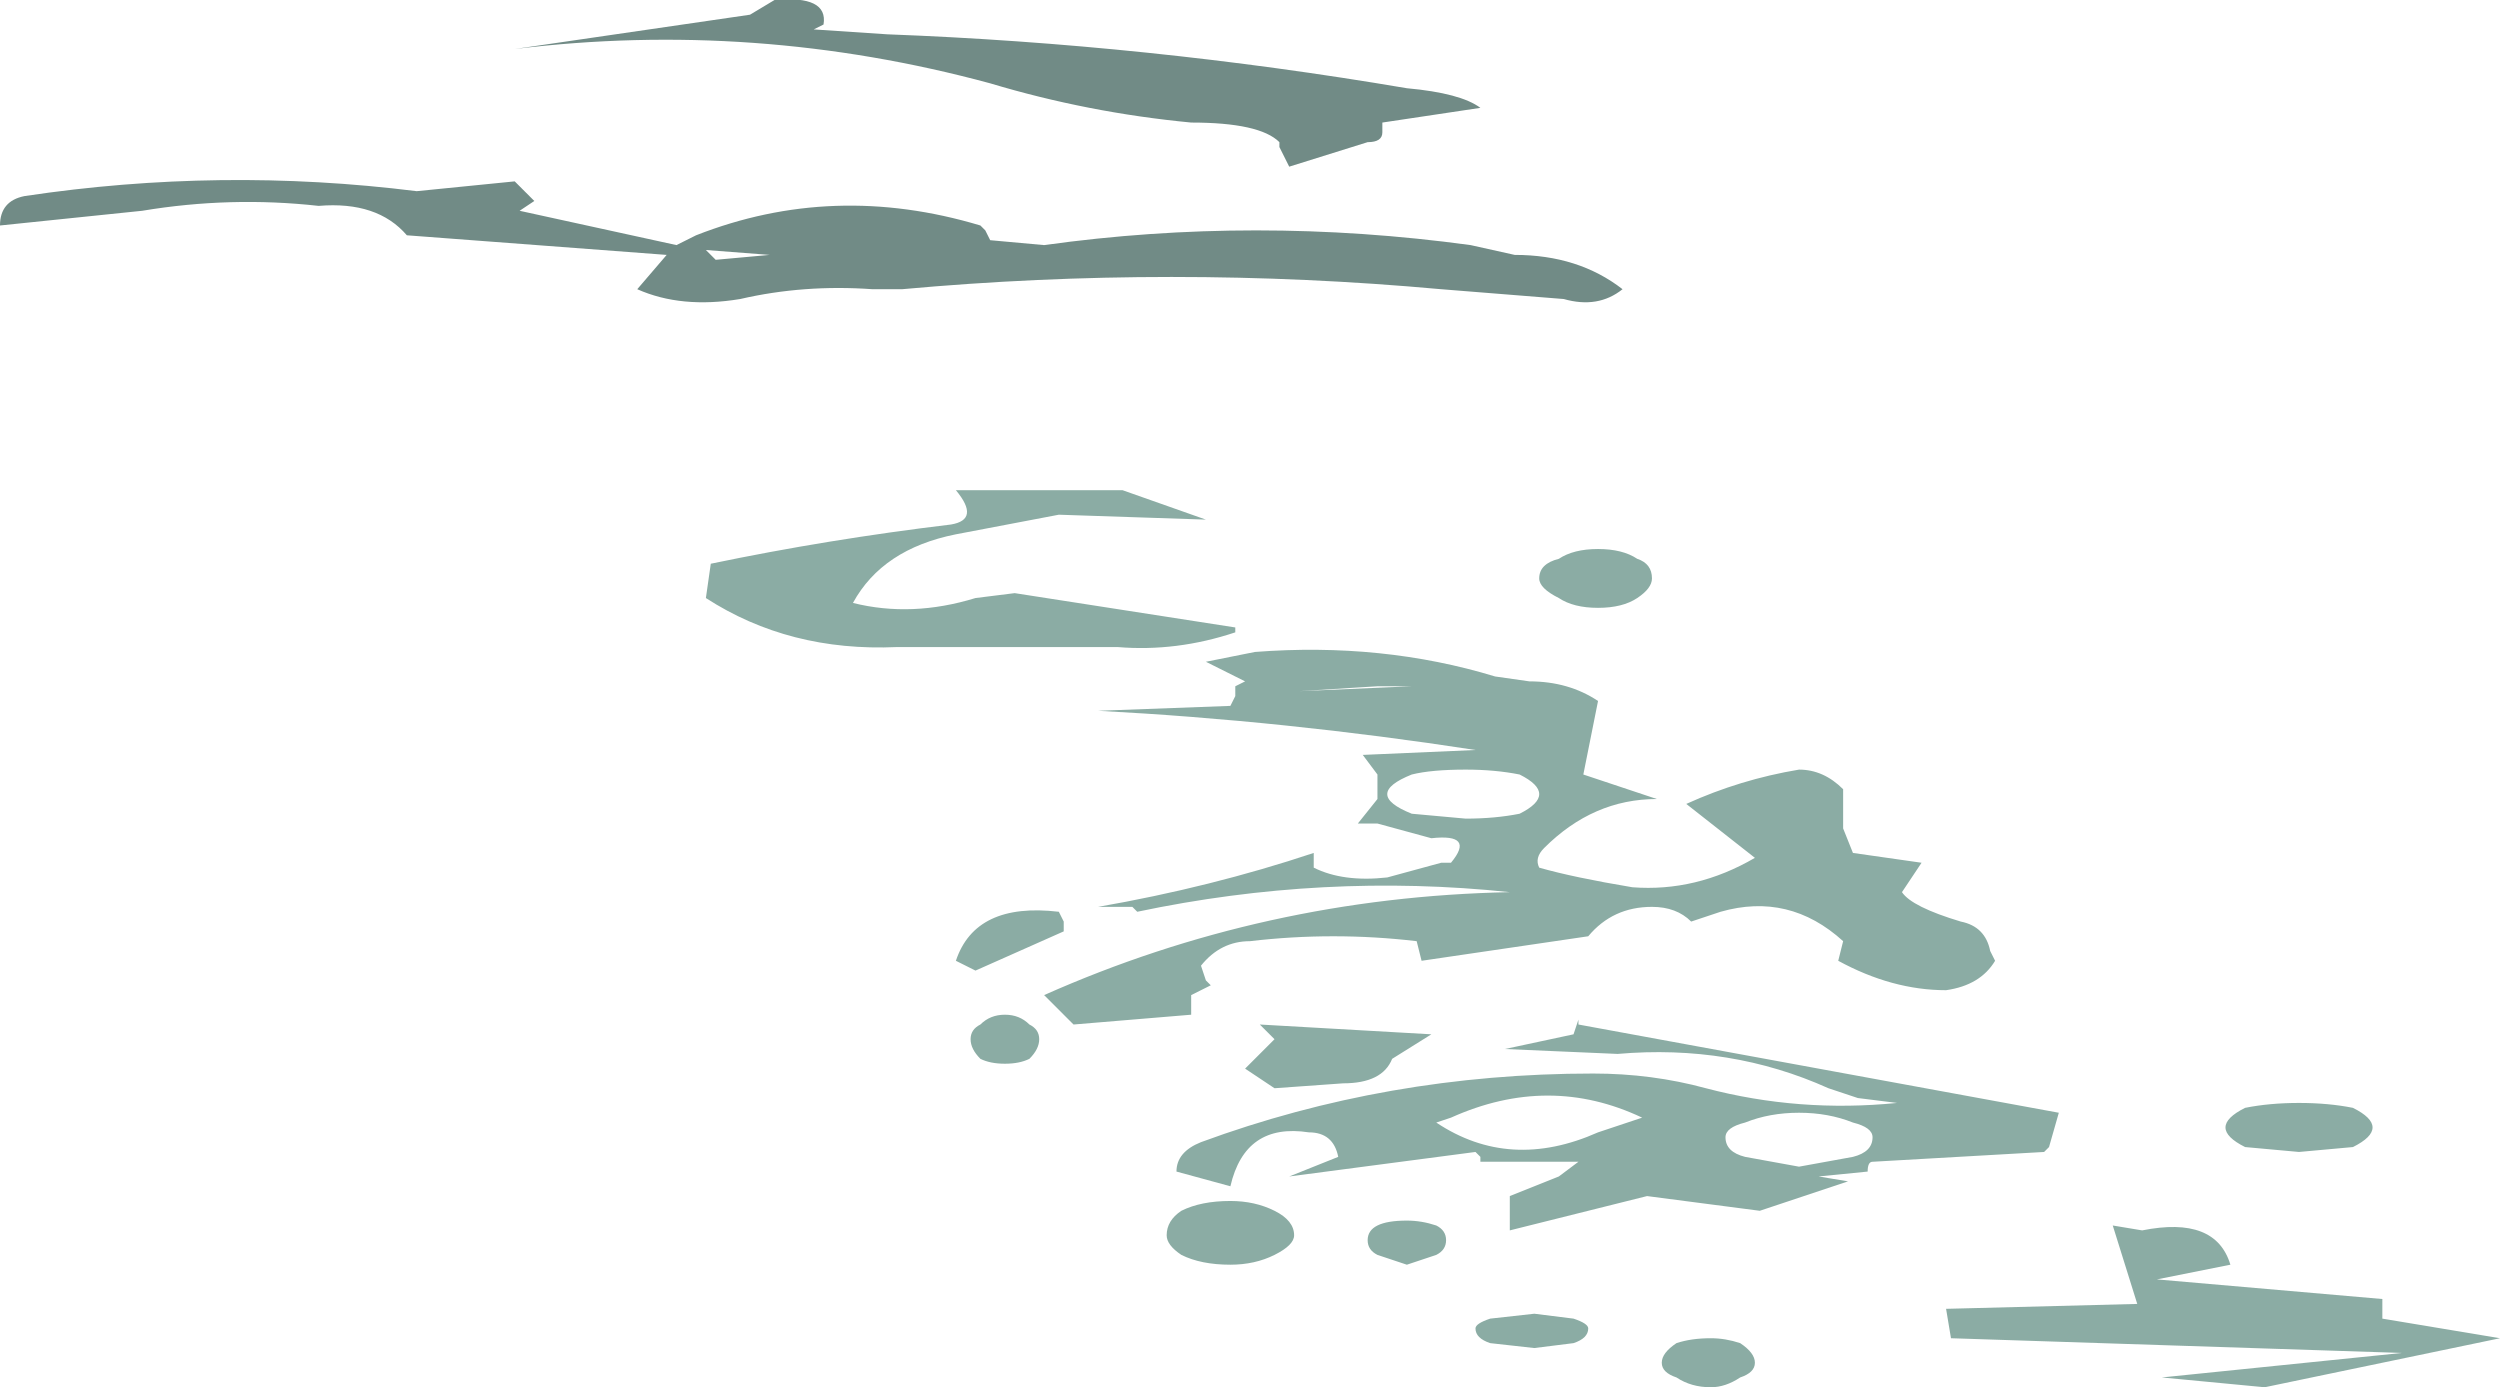 <?xml version="1.0" encoding="UTF-8" standalone="no"?>
<svg xmlns:ffdec="https://www.free-decompiler.com/flash" xmlns:xlink="http://www.w3.org/1999/xlink" ffdec:objectType="shape" height="14.15px" width="25.5px" xmlns="http://www.w3.org/2000/svg">
  <g transform="matrix(1.0, 0.0, 0.0, 1.0, 12.75, 7.05)">
    <path d="M0.3 -5.55 L0.3 -5.6 Q0.1 -5.8 -0.6 -5.8 -1.65 -5.9 -2.65 -6.2 -5.05 -6.85 -7.5 -6.55 L-5.1 -6.9 -4.85 -7.05 Q-4.3 -7.1 -4.35 -6.8 L-4.45 -6.75 -3.7 -6.7 Q-1.05 -6.6 1.6 -6.15 2.15 -6.1 2.35 -5.95 L1.35 -5.8 1.35 -5.7 Q1.35 -5.6 1.2 -5.6 L0.4 -5.35 0.3 -5.55 M3.8 -4.1 Q3.55 -3.9 3.2 -4.0 L1.95 -4.1 Q-0.8 -4.35 -3.55 -4.1 L-3.85 -4.1 Q-4.55 -4.15 -5.2 -4.0 -5.8 -3.9 -6.25 -4.1 L-5.95 -4.45 -8.6 -4.65 Q-8.9 -5.0 -9.5 -4.95 -10.4 -5.05 -11.3 -4.9 L-12.75 -4.75 Q-12.75 -5.0 -12.5 -5.05 -10.5 -5.35 -8.5 -5.1 L-7.5 -5.2 -7.3 -5.0 -7.45 -4.9 -5.85 -4.55 -5.65 -4.65 Q-4.25 -5.2 -2.75 -4.75 L-2.7 -4.7 -2.65 -4.6 -2.1 -4.55 Q0.05 -4.85 2.25 -4.55 L2.7 -4.45 Q3.35 -4.45 3.8 -4.1 M-5.45 -4.4 L-4.9 -4.45 -5.55 -4.5 -5.45 -4.4" fill="#718b86" fill-rule="evenodd" stroke="none"/>
    <path d="M1.65 -0.05 L1.3 -0.05 0.5 0.0 1.65 -0.05 M2.5 -0.15 L2.85 -0.1 Q3.25 -0.1 3.55 0.1 L3.4 0.85 4.15 1.1 Q3.5 1.1 3.0 1.6 2.9 1.7 2.95 1.8 3.3 1.9 3.9 2.0 4.55 2.05 5.15 1.7 L4.45 1.15 Q5.0 0.9 5.6 0.8 5.85 0.8 6.05 1.0 L6.05 1.4 6.15 1.65 6.85 1.75 6.65 2.05 Q6.75 2.2 7.25 2.35 7.5 2.4 7.55 2.65 L7.6 2.75 Q7.45 3.0 7.1 3.05 6.55 3.05 6.0 2.75 L6.05 2.55 Q5.5 2.05 4.8 2.25 L4.5 2.35 Q4.35 2.2 4.1 2.2 3.7 2.2 3.45 2.5 L1.75 2.75 1.7 2.55 Q0.85 2.45 0.0 2.55 -0.3 2.55 -0.5 2.8 L-0.45 2.95 -0.4 3.0 -0.6 3.1 -0.6 3.3 -1.8 3.4 -2.1 3.1 Q0.15 2.1 2.65 2.05 0.75 1.85 -1.15 2.25 L-1.2 2.2 -1.55 2.2 Q-0.4 2.0 0.65 1.65 L0.65 1.8 Q0.95 1.95 1.4 1.9 L1.95 1.75 2.05 1.75 Q2.3 1.45 1.85 1.5 L1.3 1.35 1.1 1.35 1.3 1.1 1.3 0.85 1.15 0.65 2.3 0.6 Q0.35 0.3 -1.55 0.2 L-0.2 0.15 -0.15 0.05 -0.15 -0.05 -0.05 -0.1 -0.45 -0.3 0.05 -0.4 Q1.35 -0.5 2.5 -0.15 M8.15 4.65 L8.1 4.7 6.35 4.8 Q6.3 4.8 6.3 4.9 L5.8 4.95 6.1 5.0 5.2 5.3 4.05 5.15 2.65 5.5 2.65 5.15 3.15 4.95 3.35 4.8 2.35 4.8 2.35 4.75 2.3 4.7 0.4 4.95 0.9 4.75 Q0.85 4.5 0.6 4.5 -0.05 4.4 -0.2 5.05 L-0.75 4.9 Q-0.75 4.7 -0.5 4.6 1.4 3.9 3.5 3.9 4.1 3.9 4.65 4.05 5.6 4.3 6.6 4.2 L6.2 4.15 5.9 4.05 Q4.9 3.6 3.75 3.7 L2.6 3.65 3.3 3.5 3.35 3.35 3.35 3.4 8.25 4.3 8.15 4.65 M3.95 -0.95 Q3.8 -0.85 3.55 -0.85 3.3 -0.85 3.15 -0.95 2.95 -1.05 2.95 -1.15 2.95 -1.3 3.15 -1.35 3.3 -1.45 3.55 -1.45 3.8 -1.45 3.95 -1.35 4.1 -1.3 4.1 -1.15 4.1 -1.05 3.95 -0.95 M6.35 4.55 Q6.35 4.45 6.15 4.4 5.9 4.3 5.6 4.3 5.3 4.3 5.05 4.4 4.85 4.45 4.85 4.55 4.85 4.7 5.05 4.75 L5.6 4.85 6.15 4.75 Q6.35 4.7 6.35 4.55 M11.45 4.45 Q11.45 4.55 11.25 4.65 L10.7 4.7 10.15 4.65 Q9.95 4.55 9.95 4.45 9.95 4.35 10.15 4.25 10.4 4.2 10.7 4.2 11.0 4.2 11.25 4.25 11.45 4.35 11.45 4.45 M7.15 6.6 L7.1 6.3 9.05 6.25 8.8 5.45 9.1 5.5 Q9.85 5.35 10.0 5.85 L9.25 6.0 11.55 6.2 11.55 6.4 12.75 6.6 10.35 7.1 9.3 7.0 11.75 6.75 7.15 6.6 M2.2 0.8 Q1.85 0.8 1.65 0.85 1.4 0.95 1.4 1.05 1.4 1.15 1.65 1.25 L2.2 1.3 Q2.5 1.3 2.75 1.25 2.95 1.15 2.95 1.05 2.95 0.95 2.75 0.85 2.5 0.8 2.2 0.8 M1.85 3.5 L1.45 3.75 Q1.35 4.0 0.95 4.0 L0.25 4.05 -0.05 3.85 0.25 3.55 0.1 3.4 1.85 3.5 M1.9 4.4 Q2.65 4.9 3.55 4.5 L4.0 4.35 Q3.05 3.9 2.05 4.35 L1.9 4.4 M4.7 6.6 Q4.85 6.6 5.0 6.65 5.15 6.75 5.15 6.85 5.15 6.95 5.0 7.0 4.85 7.1 4.7 7.1 4.5 7.1 4.35 7.0 4.2 6.95 4.2 6.85 4.2 6.75 4.35 6.65 4.5 6.6 4.7 6.6 M2.3 6.5 Q2.3 6.45 2.45 6.4 L2.9 6.35 3.3 6.4 Q3.45 6.45 3.45 6.5 3.45 6.6 3.3 6.65 L2.9 6.7 2.45 6.65 Q2.3 6.6 2.3 6.5 M0.45 5.55 Q0.45 5.65 0.25 5.75 0.05 5.85 -0.2 5.85 -0.5 5.85 -0.7 5.75 -0.85 5.65 -0.85 5.55 -0.85 5.4 -0.7 5.3 -0.5 5.2 -0.2 5.2 0.05 5.2 0.25 5.3 0.45 5.4 0.45 5.55 M1.2 5.6 Q1.2 5.5 1.3 5.45 1.4 5.4 1.6 5.4 1.75 5.4 1.9 5.45 2.0 5.5 2.0 5.6 2.0 5.7 1.9 5.75 L1.6 5.85 1.3 5.75 Q1.2 5.7 1.2 5.6 M-1.9 2.35 L-1.9 2.45 -2.8 2.85 -3.0 2.75 Q-2.8 2.15 -1.95 2.25 L-1.9 2.35 M-2.5 3.3 Q-2.35 3.3 -2.25 3.4 -2.15 3.45 -2.15 3.55 -2.15 3.65 -2.25 3.75 -2.35 3.8 -2.5 3.8 -2.65 3.8 -2.75 3.75 -2.85 3.65 -2.85 3.55 -2.85 3.45 -2.75 3.4 -2.65 3.3 -2.5 3.3 M-5.5 -1.3 Q-4.3 -1.55 -3.05 -1.7 -2.75 -1.75 -3.0 -2.05 L-1.3 -2.05 -0.45 -1.75 -1.95 -1.8 -3.0 -1.6 Q-3.75 -1.45 -4.05 -0.9 -3.45 -0.75 -2.8 -0.95 L-2.4 -1.0 -0.15 -0.65 -0.15 -0.6 Q-0.75 -0.4 -1.35 -0.45 L-3.6 -0.45 Q-4.7 -0.4 -5.55 -0.95 L-5.5 -1.3" fill="#8baca4" fill-rule="evenodd" stroke="none"/>
  </g>
</svg>
